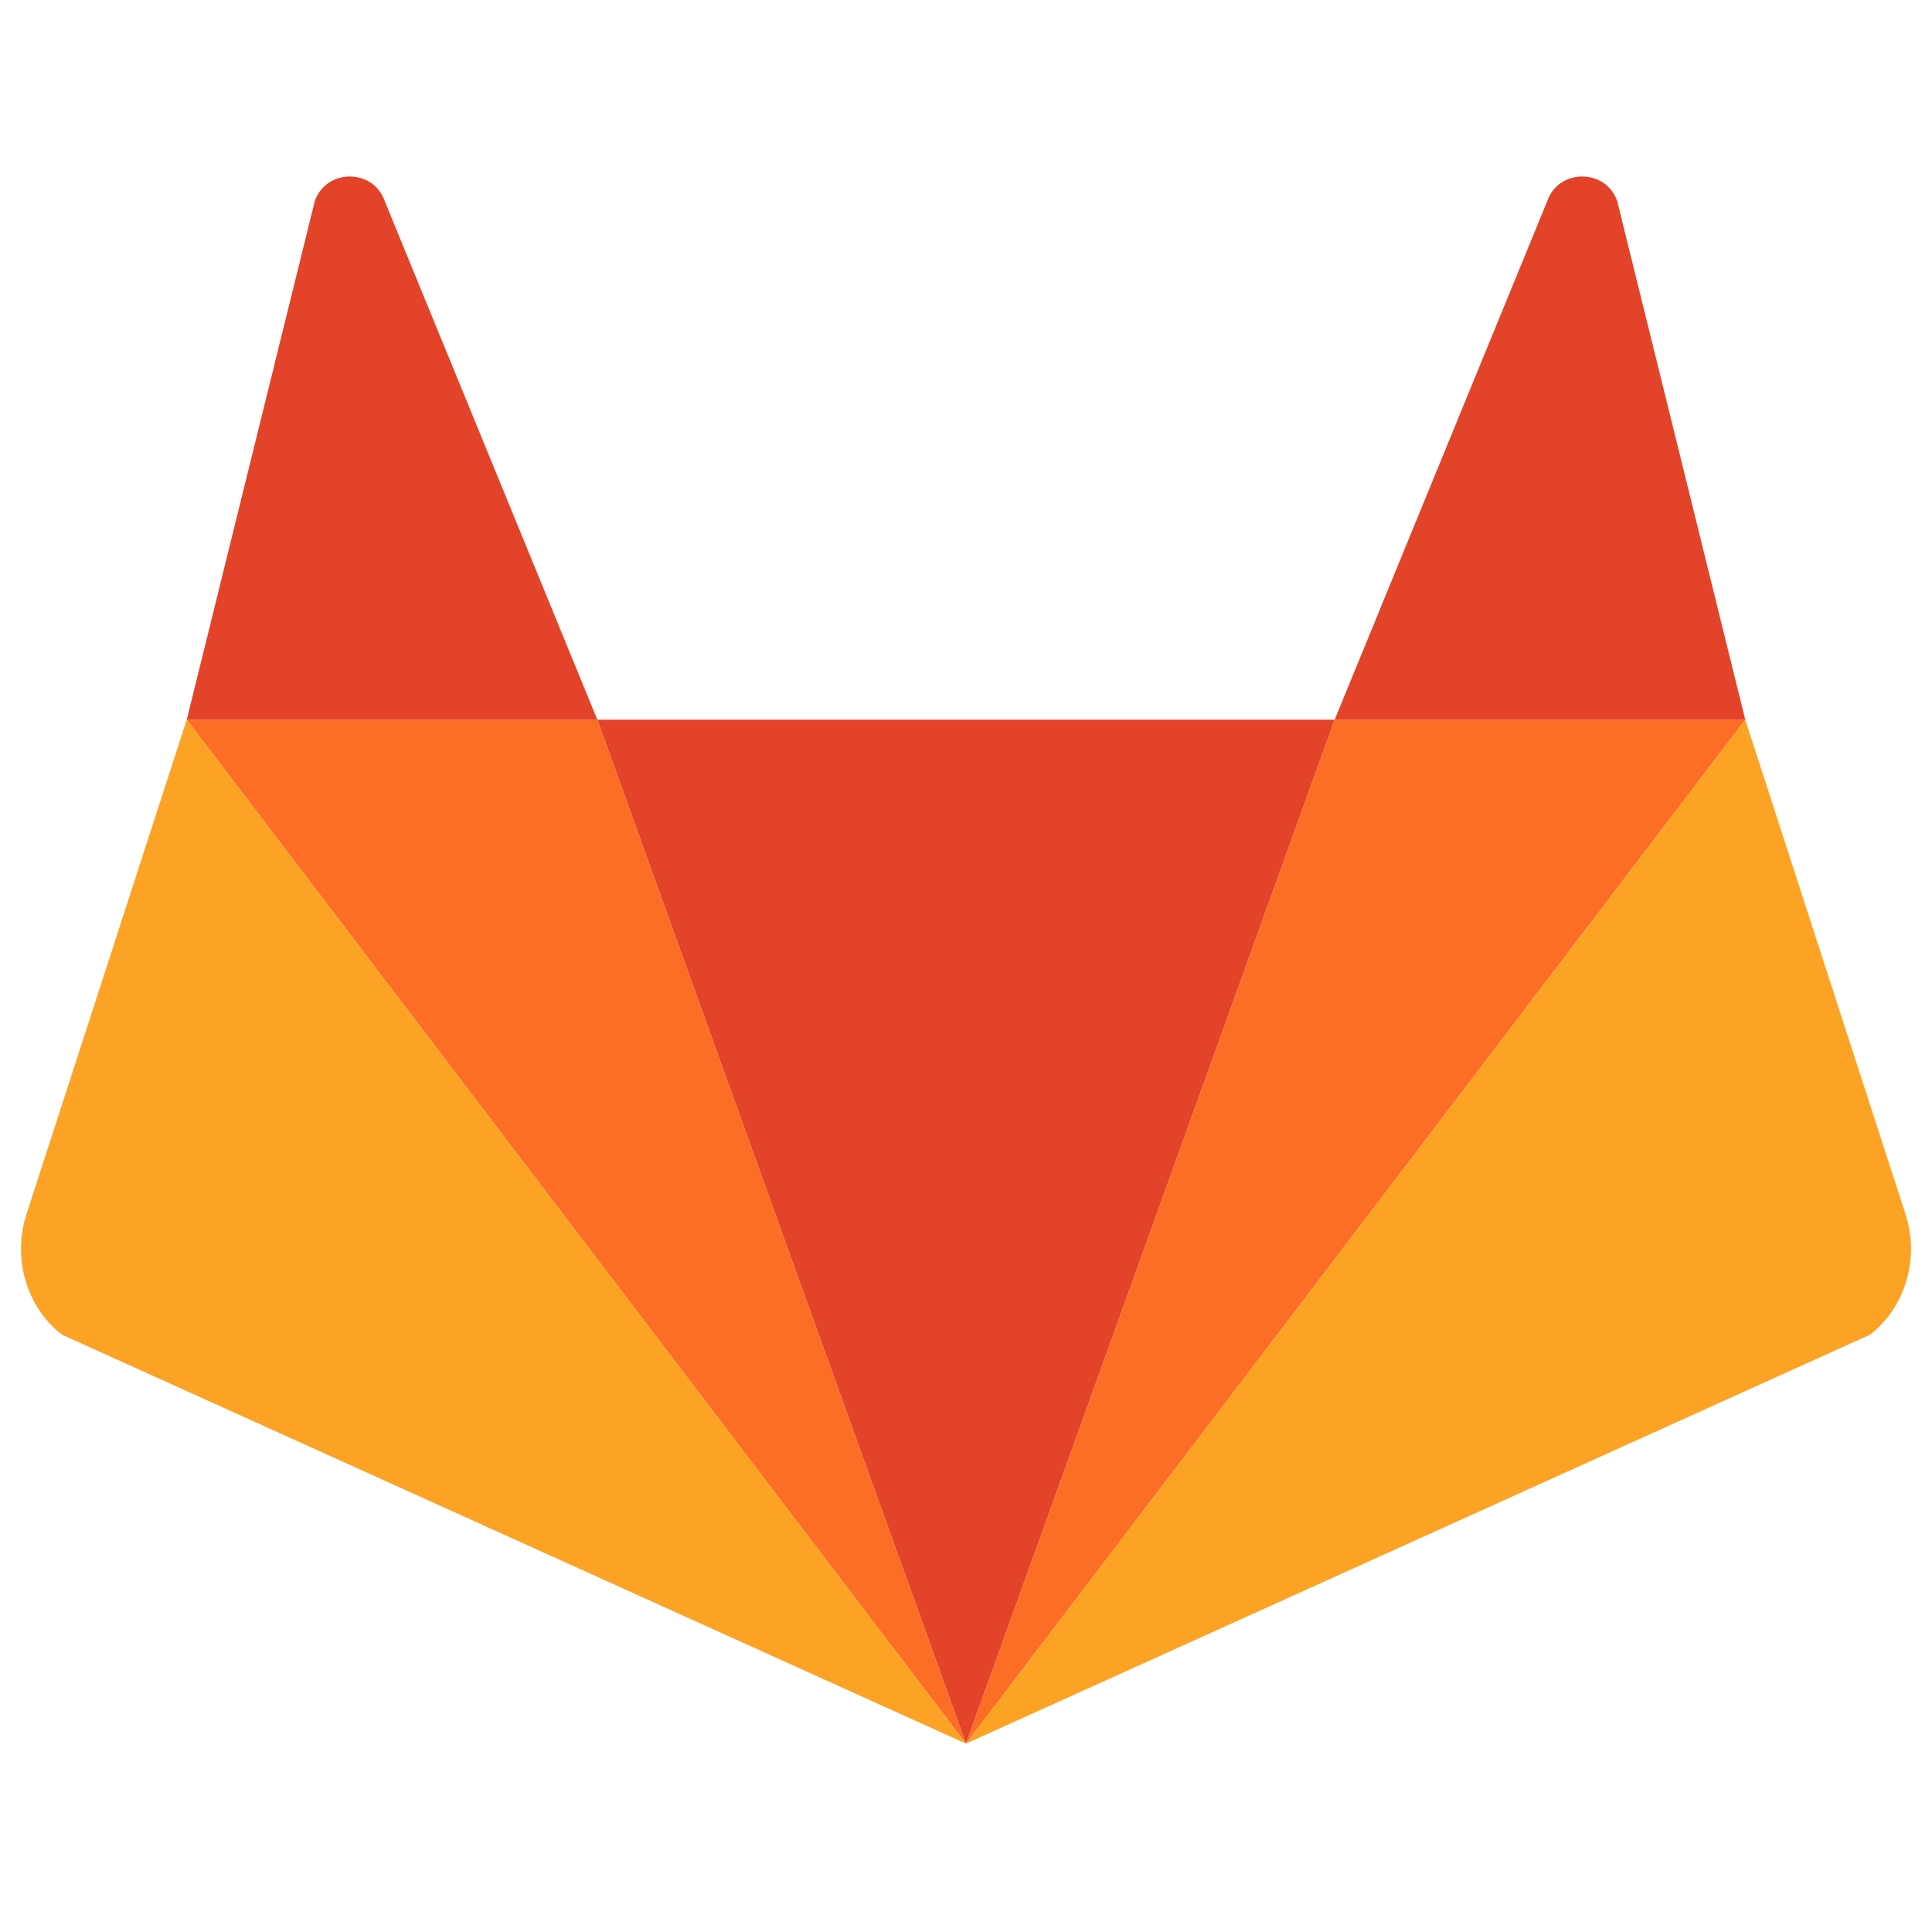 <svg xmlns="http://www.w3.org/2000/svg" viewBox="0 0 24 24" fill="none">
  <path fill="#E24329" d="M12 21.66L16.58 8.94h-9.16L12 21.66z"/>
  <path fill="#FC6D26" d="M12 21.66l-4.58-12.72H2.32L12 21.66z"/>
  <path fill="#FCA326" d="M2.32 8.94l-1.99 6.14c-.18.55 0 1.16.44 1.5L12 21.66 2.32 8.94z"/>
  <path fill="#E24329" d="M2.32 8.94h5.1L4.78 2.5c-.14-.41-.73-.41-.87 0L2.32 8.94z"/>
  <path fill="#FC6D26" d="M12 21.66l4.58-12.72h5.1L12 21.66z"/>
  <path fill="#FCA326" d="M21.68 8.94l1.99 6.14c.18.55 0 1.16-.44 1.5L12 21.66l9.68-12.72z"/>
  <path fill="#E24329" d="M21.68 8.94h-5.1l2.64-6.44c.14-.41.73-.41.87 0l1.59 6.44z"/>
</svg> 